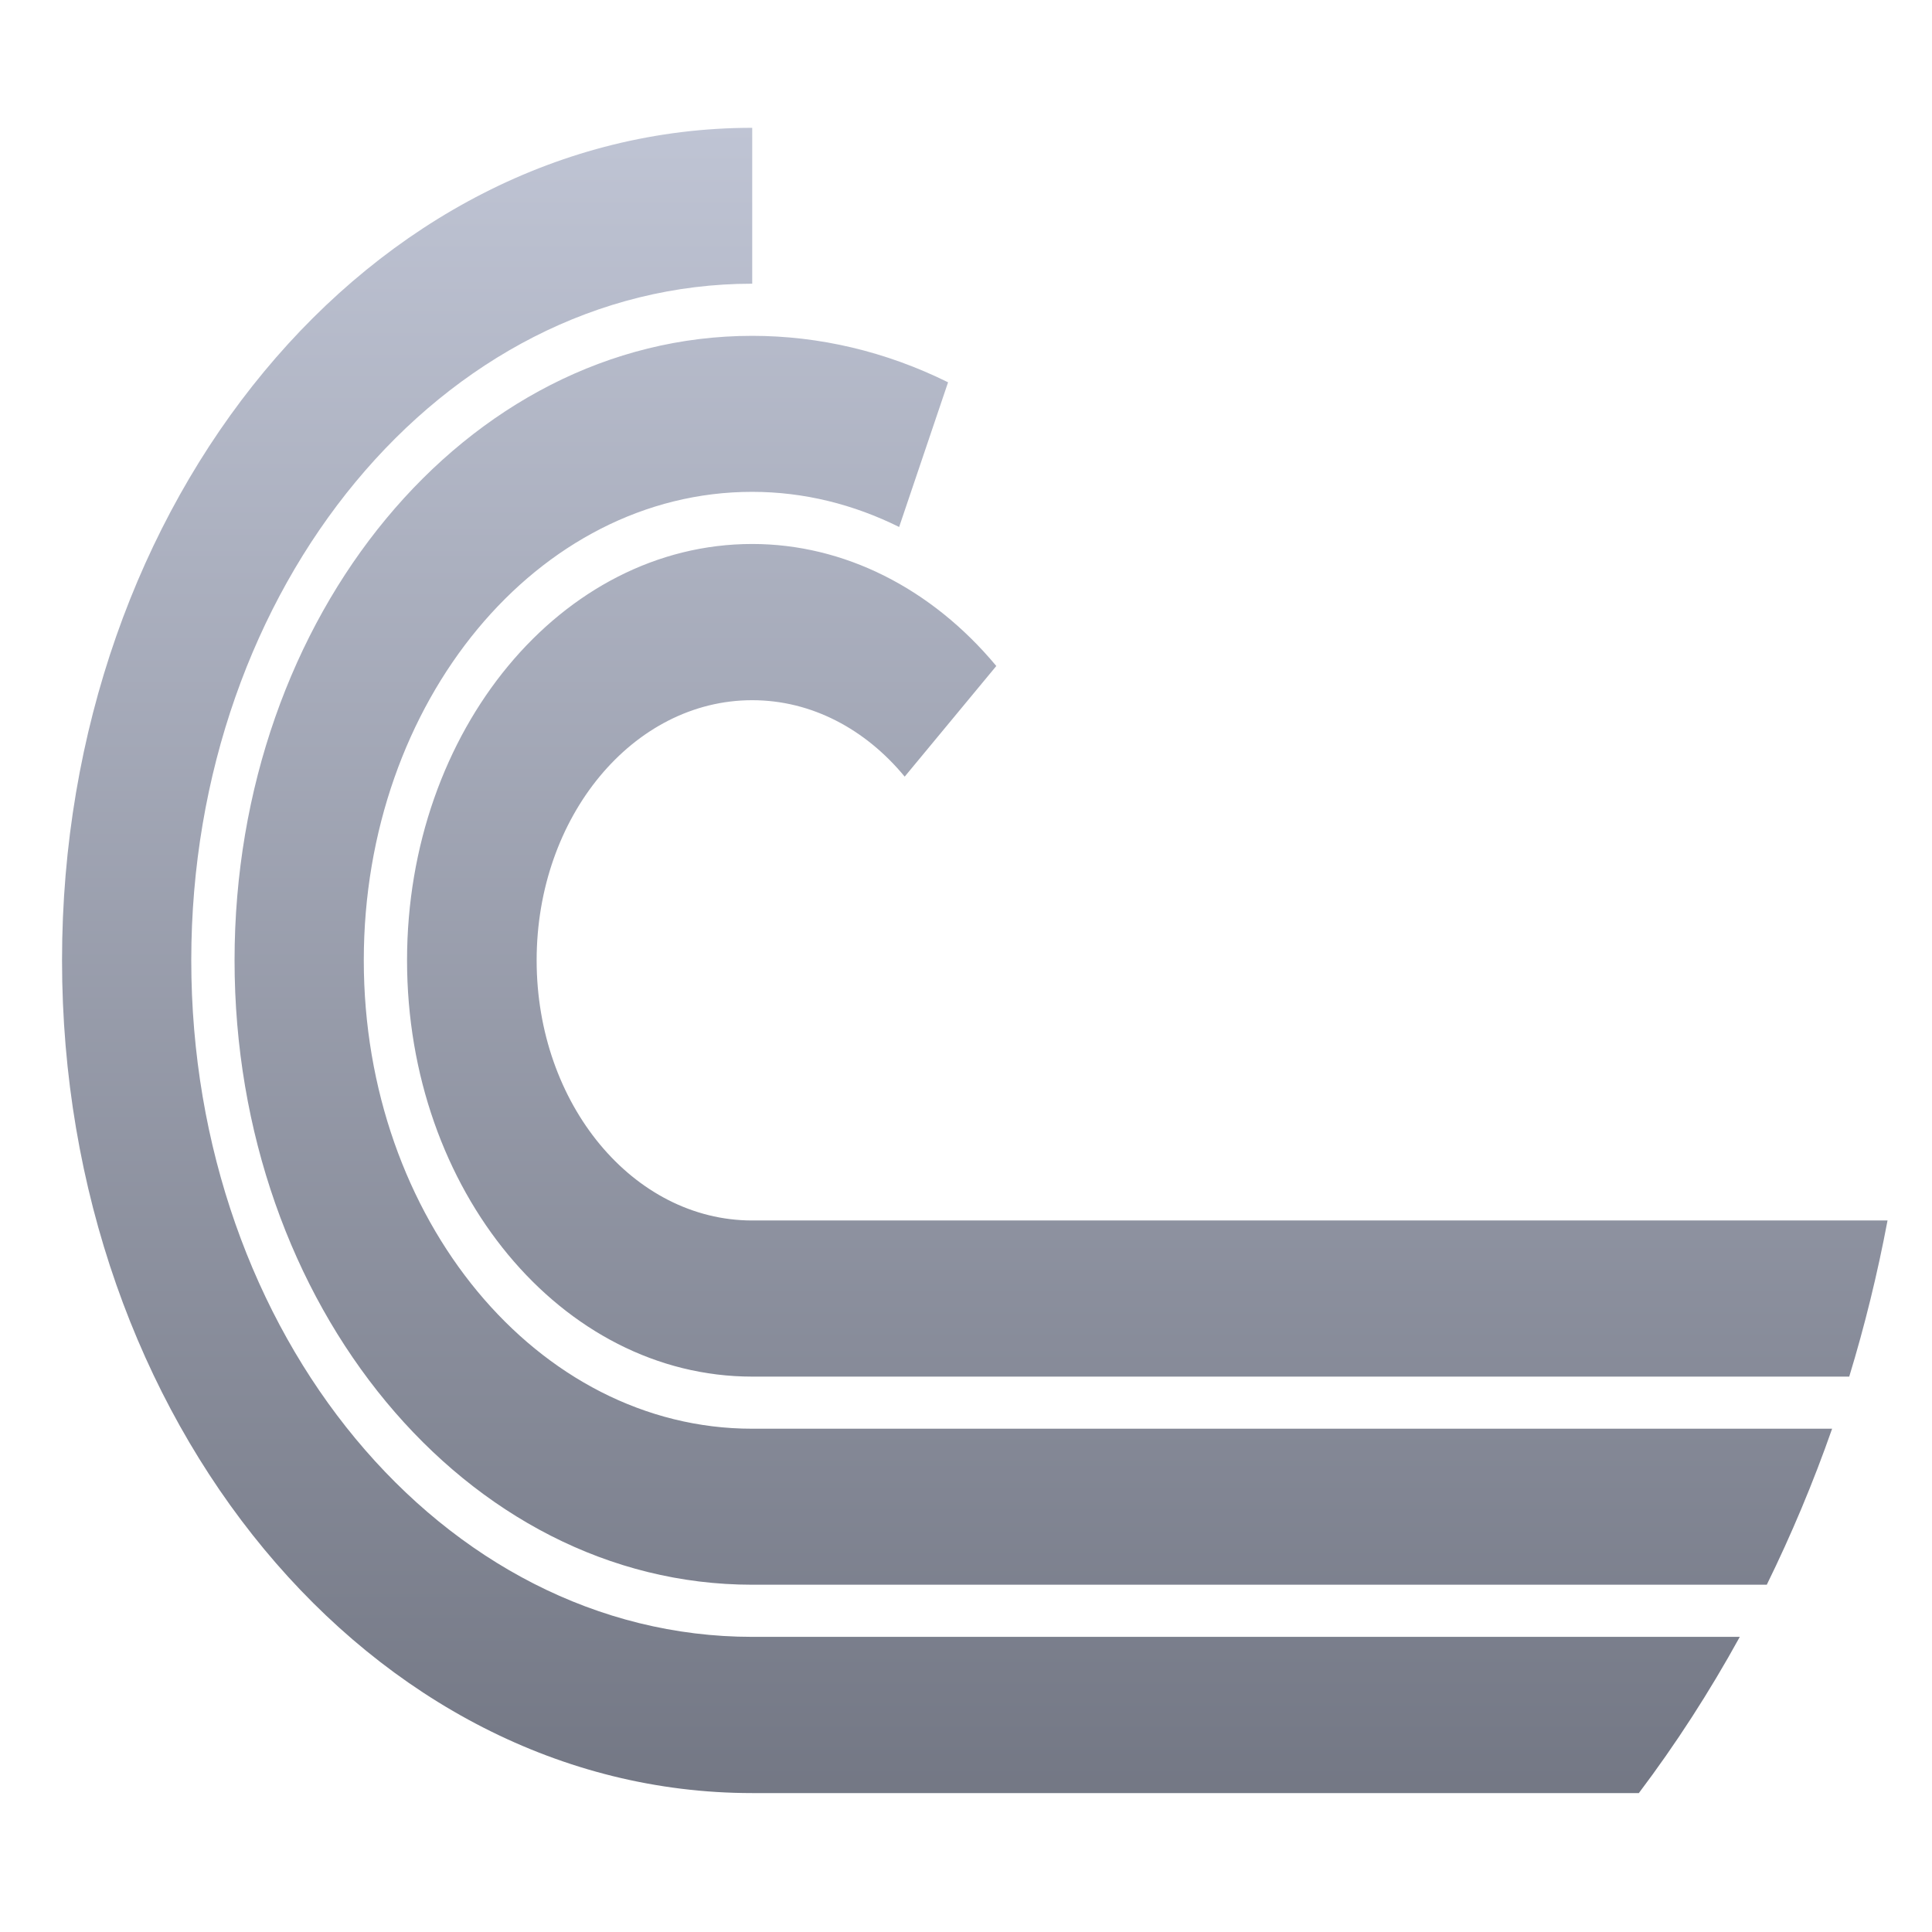 <svg xmlns="http://www.w3.org/2000/svg" xmlns:xlink="http://www.w3.org/1999/xlink" width="64" height="64" viewBox="0 0 64 64" version="1.1"><defs><linearGradient id="linear0" gradientUnits="userSpaceOnUse" x1="0" y1="0" x2="0" y2="1" gradientTransform="matrix(50.708,0,0,59.934,2.562,2.715)"><stop offset="0" style="stop-color:#c1c6d6;stop-opacity:1;"/><stop offset="1" style="stop-color:#6f7380;stop-opacity:1;"/></linearGradient></defs><g id="surface1"><path style=" stroke:none;fill-rule:nonzero;fill:url(#linear0);" d="M 24.914 4.234 C 12.281 4.234 2.055 16.578 2.055 31.812 C 2.055 47.051 12.289 59.398 24.914 59.398 L 54.289 59.398 C 55.512 57.777 56.629 56.047 57.633 54.223 L 24.918 54.223 C 14.656 54.223 6.336 44.191 6.336 31.812 C 6.336 19.438 14.656 9.398 24.918 9.398 L 24.918 4.234 Z M 24.918 11.125 C 15.441 11.125 7.77 20.387 7.77 31.812 C 7.77 43.234 15.441 52.496 24.918 52.496 L 58.527 52.496 C 59.34 50.84 60.066 49.113 60.691 47.328 L 24.914 47.328 C 17.809 47.328 12.051 40.379 12.051 31.812 C 12.051 23.242 17.809 16.293 24.914 16.293 C 26.641 16.293 28.281 16.711 29.785 17.457 L 31.406 12.664 C 29.344 11.645 27.145 11.125 24.914 11.125 Z M 24.918 18.02 C 18.602 18.02 13.484 24.199 13.484 31.812 C 13.484 39.43 18.602 45.602 24.918 45.602 L 61.258 45.602 C 61.77 43.926 62.195 42.191 62.527 40.43 L 24.918 40.43 C 20.973 40.43 17.777 36.57 17.777 31.812 C 17.777 27.051 20.973 23.195 24.918 23.195 C 26.891 23.195 28.676 24.16 29.969 25.727 L 33.004 22.062 C 30.855 19.48 27.953 18.02 24.918 18.02 Z M 24.918 18.02 "/></g></svg>
